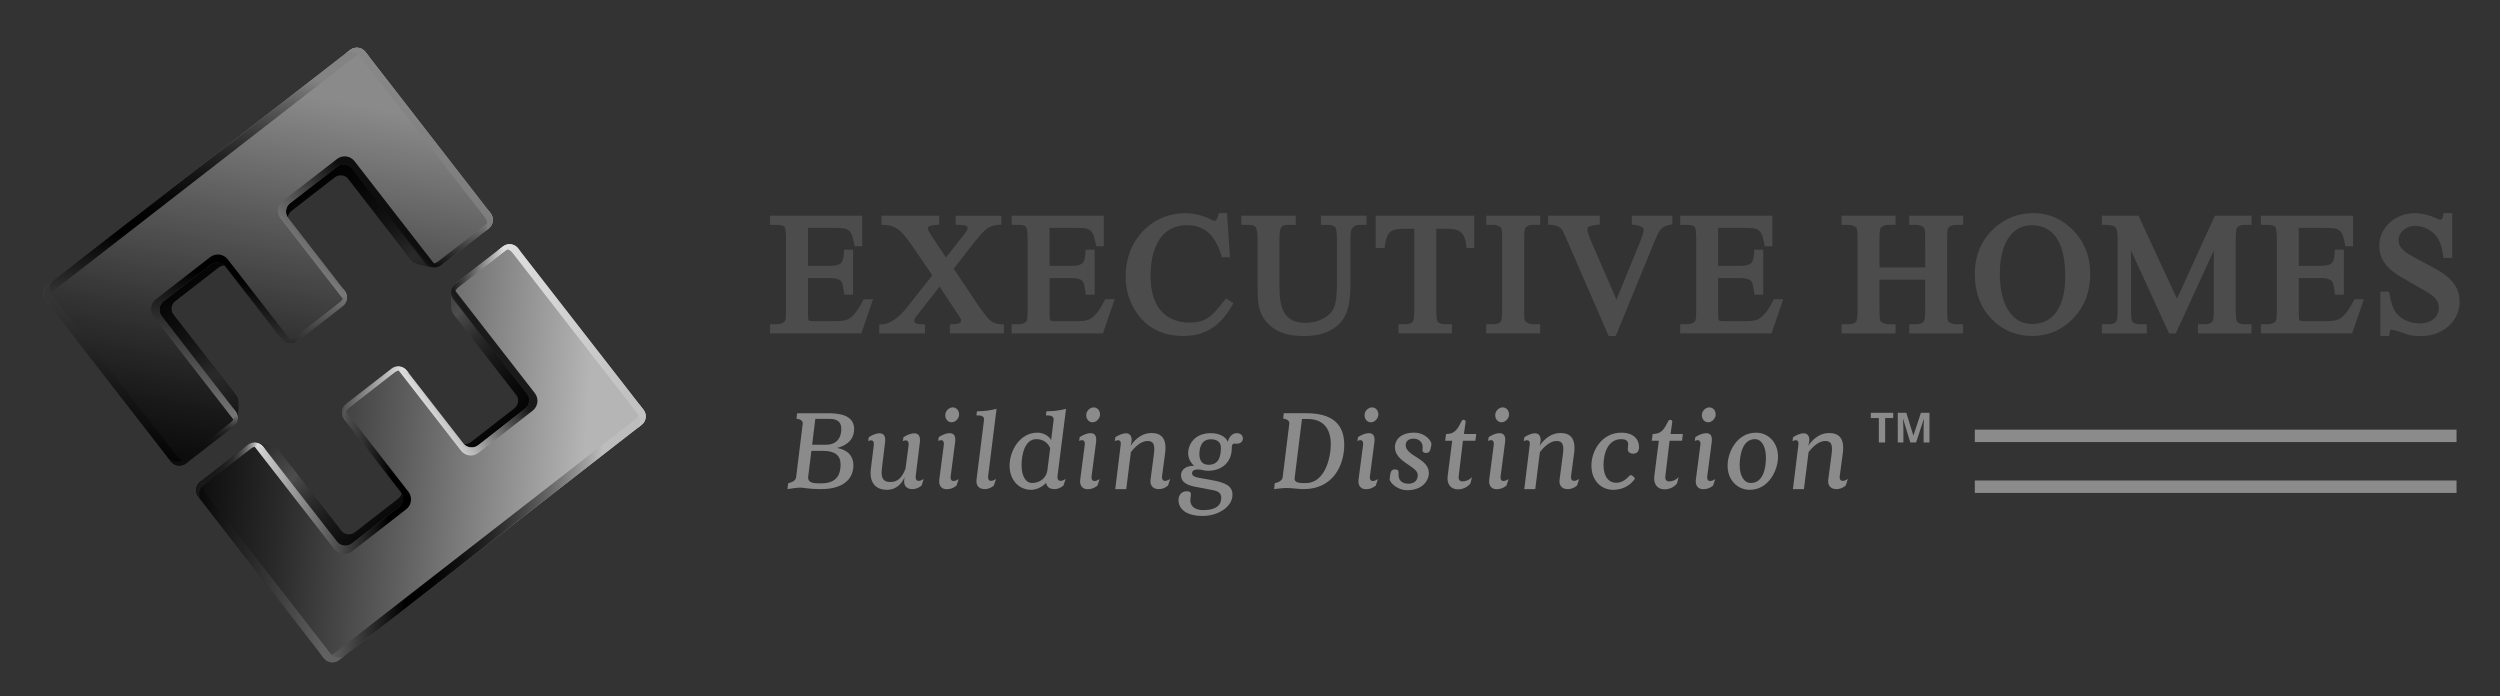 <?xml version="1.0" encoding="utf-8"?>
<!-- Generator: Adobe Illustrator 15.1.0, SVG Export Plug-In . SVG Version: 6.00 Build 0)  -->
<!DOCTYPE svg PUBLIC "-//W3C//DTD SVG 1.1//EN" "http://www.w3.org/Graphics/SVG/1.1/DTD/svg11.dtd">
<svg version="1.1" id="Layer_1" xmlns="http://www.w3.org/2000/svg" xmlns:xlink="http://www.w3.org/1999/xlink" x="0px" y="0px"
	 width="359.861px" height="100.207px" viewBox="0 0 359.861 100.207" enable-background="new 0 0 359.861 100.207"
	 xml:space="preserve">
<rect x="0" y="0" width="359.861" height="100.207" fill="#333333" stroke="none"/>
<g>
	<g>
		<path fill="#4D4C4D" d="M124.189,43.326c-0.243,0.479-0.489,0.901-0.729,1.256c-0.234,0.34-0.467,0.625-0.689,0.841
			c-0.175,0.17-0.347,0.312-0.506,0.423c-0.139,0.094-0.302,0.169-0.489,0.223c-0.201,0.059-0.447,0.101-0.733,0.126
			c-0.303,0.026-0.679,0.04-1.129,0.04h-2.726c-0.192,0-0.351-0.009-0.48-0.028c-0.131-0.022-0.198-0.047-0.278-0.089
			c-0.03-0.039-0.054-0.078-0.062-0.093c-0.011-0.033-0.065-0.235-0.065-1.148v-4.854h3.09c0.31,0,0.575,0.018,0.792,0.052
			c0.208,0.034,0.381,0.083,0.515,0.145c0.13,0.058,0.23,0.124,0.306,0.194c0.073,0.073,0.136,0.159,0.184,0.253
			c0.016,0.036,0.065,0.149,0.129,0.437c0.053,0.241,0.106,0.551,0.159,0.933l0.052,0.379h1.266V35.94h-1.298l-0.023,0.417
			c-0.022,0.374-0.066,0.697-0.131,0.962c-0.053,0.219-0.141,0.395-0.271,0.532c-0.127,0.134-0.312,0.234-0.552,0.302
			c-0.278,0.08-0.657,0.12-1.128,0.12h-3.09v-5.468h3.965c0.913,0,1.33,0.082,1.493,0.139c0.167,0.076,0.309,0.157,0.423,0.241
			c0.099,0.074,0.184,0.175,0.268,0.311c0.09,0.146,0.175,0.345,0.252,0.586c0.084,0.266,0.166,0.602,0.248,1.012l0.072,0.353h1.086
			v-4.402h-13.264v1.321h1.012c0.529,0,0.896,0.11,1.082,0.315c0.022,0.026,0.205,0.282,0.205,1.601v10.438
			c0,0.996-0.078,1.305-0.119,1.413c-0.024,0.068-0.064,0.129-0.128,0.185c-0.088,0.081-0.186,0.147-0.291,0.197
			c-0.115,0.055-0.233,0.094-0.363,0.118c-0.135,0.026-0.265,0.039-0.386,0.039h-1.012v1.321h13.138l1.69-4.911h-1.364
			L124.189,43.326z"/>
		<path fill="#4D4C4D" d="M142.582,46.16c-0.208-0.171-0.477-0.468-0.805-0.888c-0.346-0.435-0.758-1.013-1.231-1.719l-3.271-4.876
			l2.99-3.822c0.644-0.813,1.133-1.368,1.454-1.651c0.135-0.123,0.275-0.233,0.417-0.334c0.136-0.094,0.28-0.175,0.433-0.243
			c0.154-0.069,0.322-0.125,0.511-0.169c0.19-0.044,0.405-0.076,0.643-0.09l0.417-0.024v-1.295h-6.582v1.308l0.427,0.014
			c0.272,0.008,0.5,0.021,0.676,0.039c0.216,0.022,0.297,0.046,0.318,0.055c0.082,0.028,0.153,0.081,0.221,0.164
			c0.052,0.061,0.075,0.123,0.075,0.201c0,0.068-0.002,0.129-0.01,0.189c0,0-0.003,0.031-0.038,0.099
			c-0.038,0.075-0.1,0.17-0.179,0.279c-0.097,0.131-0.232,0.306-0.4,0.521l-2.48,3.138l-2.129-3.187
			c-0.442-0.644-0.491-0.933-0.491-1.029c0-0.041,0.009-0.08,0.032-0.123c0.006-0.015,0.032-0.054,0.11-0.105
			c0.058-0.039,0.172-0.096,0.379-0.149c0.187-0.048,0.423-0.08,0.706-0.095l0.42-0.019v-1.3h-8.312v1.306l0.426,0.015
			c0.69,0.021,1.312,0.208,1.845,0.556c0.545,0.357,1.242,1.146,2.071,2.345l2.978,4.363l-3.588,4.534
			c-0.539,0.681-1.025,1.192-1.444,1.523c-0.34,0.267-0.694,0.496-1.047,0.679c-0.333,0.17-0.72,0.273-1.156,0.308l-0.407,0.032
			v1.287h6.582v-1.308l-0.428-0.013c-0.268-0.007-0.486-0.033-0.648-0.074c-0.188-0.051-0.288-0.101-0.34-0.135
			c-0.033-0.023-0.073-0.057-0.091-0.093c-0.021-0.05-0.032-0.105-0.032-0.168c0-0.07,0.003-0.129,0.008-0.179
			c0-0.001,0.007-0.03,0.037-0.096c0.043-0.081,0.105-0.184,0.189-0.303c0.094-0.138,0.234-0.32,0.419-0.55l2.987-3.83l2.39,3.614
			c0.211,0.312,0.367,0.553,0.475,0.716c0.092,0.143,0.156,0.254,0.214,0.35c-0.005,0.067-0.007,0.159-0.007,0.276
			c0,0.133-0.046,0.21-0.167,0.28c-0.133,0.078-0.413,0.174-0.989,0.19l-0.431,0.013v1.308h7.779V46.7l-0.418-0.023
			C143.467,46.642,142.959,46.467,142.582,46.16z"/>
		<path fill="#4D4C4D" d="M158.962,43.326c-0.245,0.48-0.491,0.903-0.73,1.255c-0.236,0.346-0.466,0.629-0.688,0.843
			c-0.179,0.172-0.349,0.315-0.506,0.423c-0.138,0.094-0.304,0.168-0.488,0.223c-0.205,0.059-0.45,0.101-0.736,0.126
			c-0.302,0.026-0.677,0.04-1.128,0.04h-2.726c-0.191,0-0.351-0.009-0.478-0.028c-0.138-0.024-0.204-0.048-0.281-0.089
			c-0.027-0.038-0.051-0.078-0.06-0.095c-0.01-0.032-0.065-0.233-0.065-1.146v-4.854h3.088c0.31,0,0.577,0.018,0.794,0.052
			c0.206,0.034,0.38,0.083,0.517,0.145c0.125,0.058,0.227,0.123,0.301,0.195c0.075,0.072,0.136,0.154,0.185,0.251
			c0.018,0.036,0.066,0.15,0.13,0.437c0.053,0.241,0.106,0.551,0.16,0.933l0.052,0.379h1.265V35.94h-1.295l-0.024,0.415
			c-0.023,0.377-0.067,0.701-0.133,0.964c-0.052,0.22-0.141,0.395-0.27,0.532c-0.127,0.134-0.312,0.237-0.552,0.302
			c-0.277,0.08-0.657,0.12-1.129,0.12h-3.088v-5.468h3.967c0.908,0,1.329,0.082,1.489,0.139c0.168,0.076,0.312,0.157,0.425,0.241
			c0.098,0.074,0.186,0.175,0.267,0.309c0.091,0.148,0.176,0.347,0.251,0.588c0.085,0.266,0.166,0.602,0.25,1.014l0.074,0.351h1.085
			v-4.402h-13.265v1.321h1.01c0.53,0,0.898,0.11,1.084,0.315c0.021,0.026,0.204,0.282,0.204,1.601v10.438
			c0,0.996-0.077,1.305-0.12,1.413c-0.023,0.068-0.063,0.129-0.125,0.185c-0.087,0.079-0.187,0.146-0.293,0.197
			c-0.114,0.053-0.233,0.094-0.363,0.118c-0.134,0.026-0.265,0.039-0.387,0.039h-1.01v1.321h13.138l1.689-4.911h-1.361
			L158.962,43.326z"/>
		<path fill="#4D4C4D" d="M176.227,43.275c-0.437,0.555-0.836,1.04-1.199,1.452c-0.346,0.393-0.702,0.719-1.063,0.973
			c-0.354,0.246-0.752,0.433-1.183,0.551c-0.828,0.232-2.104,0.27-3.174-0.011c-0.5-0.133-0.966-0.328-1.386-0.582
			c-0.416-0.252-0.792-0.567-1.12-0.942c-0.327-0.373-0.604-0.819-0.822-1.319c-0.44-1.013-0.662-2.225-0.662-3.604
			c0-0.917,0.068-1.754,0.206-2.484c0.135-0.724,0.332-1.377,0.585-1.942c0.453-1.007,1.059-1.757,1.812-2.232
			c0.751-0.477,1.632-0.718,2.618-0.718c0.592,0,1.147,0.08,1.643,0.24c0.489,0.155,0.942,0.404,1.348,0.735
			c0.408,0.337,0.779,0.782,1.104,1.322c0.329,0.549,0.615,1.22,0.852,1.996l0.094,0.315h1.168l-0.427-6.346h-1.185l-0.074,0.349
			c-0.057,0.252-0.148,0.46-0.272,0.614c-0.11,0.133-0.206,0.152-0.297,0.152c-0.005,0-0.126-0.015-0.508-0.213
			c-1.849-0.931-3.822-1.104-5.658-0.663c-0.652,0.156-1.284,0.39-1.88,0.693c-0.595,0.304-1.153,0.683-1.665,1.126
			c-0.51,0.443-0.97,0.953-1.367,1.514c-0.571,0.798-1.001,1.68-1.273,2.618c-0.271,0.932-0.409,1.907-0.409,2.901
			c0,2.077,0.582,3.912,1.723,5.451c1.534,2.086,3.736,3.143,6.539,3.143c0.769,0,1.498-0.086,2.165-0.258
			c0.681-0.172,1.316-0.444,1.896-0.804c0.577-0.36,1.122-0.822,1.612-1.373c0.485-0.545,0.94-1.191,1.358-1.924l0.207-0.362
			l-1.057-0.68L176.227,43.275z"/>
		<path fill="#4D4C4D" d="M190.131,32.368h1.046c0.48,0,0.822,0.122,1.048,0.378c0.022,0.023,0.217,0.279,0.217,1.586v6.504
			c0,1.639-0.144,2.802-0.428,3.465c-0.128,0.303-0.317,0.584-0.571,0.84c-0.258,0.263-0.574,0.496-0.933,0.691
			c-0.364,0.2-0.771,0.357-1.214,0.471c-0.443,0.111-0.909,0.17-1.39,0.17c-0.735,0-1.34-0.112-1.793-0.331
			c-0.447-0.214-0.807-0.509-1.073-0.875c-0.175-0.238-0.316-0.5-0.424-0.779c-0.115-0.295-0.203-0.614-0.27-0.949
			s-0.112-0.692-0.134-1.06c-0.025-0.378-0.037-0.758-0.037-1.146v-7.001c0-0.358,0.019-0.684,0.053-0.967
			c0.028-0.237,0.086-0.437,0.173-0.592c0.073-0.124,0.182-0.217,0.327-0.287c0.169-0.08,0.414-0.119,0.726-0.119h1.057v-1.321
			h-7.825v1.321h1.045c0.253,0,0.476,0.026,0.652,0.076c0.13,0.038,0.235,0.108,0.321,0.21c0.097,0.119,0.174,0.306,0.224,0.548
			c0.062,0.286,0.091,0.665,0.091,1.13v6.281c0,0.795,0.012,1.504,0.037,2.131c0.024,0.653,0.118,1.26,0.272,1.799
			c0.16,0.558,0.414,1.075,0.755,1.537c0.342,0.464,0.827,0.904,1.445,1.309c0.984,0.655,2.412,0.986,4.237,0.986
			c0.671,0,1.328-0.065,1.953-0.193c0.634-0.129,1.227-0.338,1.757-0.616c0.538-0.283,1.02-0.648,1.434-1.091
			c0.419-0.448,0.745-0.994,0.969-1.627c0.339-0.945,0.513-2.258,0.513-3.905v-6.517c0-1.109,0.135-1.399,0.178-1.467
			c0.26-0.404,0.605-0.592,1.088-0.592h1.044v-1.321h-6.569V32.368z"/>
		<path fill="#4D4C4D" d="M198.027,35.696h1.276l0.052-0.38c0.073-0.536,0.182-0.971,0.323-1.293
			c0.127-0.295,0.289-0.521,0.48-0.669c0.199-0.154,0.448-0.262,0.739-0.318c0.337-0.065,0.739-0.1,1.195-0.1h1.489v11.834
			c0,1.164-0.149,1.431-0.183,1.478c-0.197,0.287-0.552,0.427-1.082,0.427h-1.011v1.321h7.696v-1.321h-0.998
			c-0.496,0-0.852-0.117-1.055-0.347c-0.019-0.024-0.21-0.278-0.21-1.557V32.937h1.822c0.403,0,0.76,0.044,1.061,0.132
			c0.275,0.079,0.502,0.203,0.688,0.374c0.19,0.173,0.346,0.408,0.465,0.697c0.131,0.315,0.229,0.709,0.287,1.173l0.048,0.384h1.104
			v-4.649h-14.188V35.696z"/>
		<path fill="#4D4C4D" d="M213.933,32.368h1.008c0.309,0,0.597,0.074,0.877,0.229c0.101,0.057,0.181,0.114,0.229,0.165
			c0.033,0.035,0.062,0.099,0.086,0.179c0.035,0.125,0.062,0.296,0.073,0.497c0.017,0.229,0.023,0.528,0.023,0.895v10.379
			c0,1.271-0.173,1.529-0.193,1.558c-0.207,0.272-0.565,0.405-1.096,0.405h-1.008v1.321h7.767v-1.321h-1.022
			c-0.307,0-0.589-0.074-0.864-0.229c-0.104-0.056-0.185-0.115-0.238-0.172c-0.037-0.04-0.068-0.101-0.093-0.185
			c-0.023-0.079-0.053-0.225-0.071-0.483c-0.018-0.23-0.022-0.529-0.022-0.895V34.333c0-1.264,0.177-1.523,0.206-1.558
			c0.207-0.274,0.562-0.407,1.083-0.407h1.022v-1.321h-7.767V32.368z"/>
		<path fill="#4D4C4D" d="M234.896,32.314l0.386,0.05c0.665,0.084,0.961,0.233,1.092,0.342c0.15,0.13,0.229,0.25,0.229,0.358
			c0,0.162-0.068,0.606-0.523,1.741l-3.396,8.33l-3.671-8.461c-0.419-0.956-0.509-1.436-0.509-1.669c0-0.089,0.014-0.164,0.038-0.23
			c0.011-0.029,0.045-0.065,0.1-0.104c0.058-0.042,0.173-0.104,0.399-0.164c0.207-0.057,0.49-0.105,0.846-0.143l0.396-0.041v-1.277
			h-7.448v1.287l0.407,0.032c0.438,0.036,0.78,0.11,1.014,0.224c0.227,0.11,0.419,0.263,0.578,0.46
			c0.024,0.027,0.157,0.214,0.584,1.198l6.136,14.115h1.024l5.715-13.944c0.139-0.327,0.271-0.617,0.405-0.874
			c0.117-0.226,0.255-0.421,0.406-0.58c0.147-0.152,0.314-0.274,0.51-0.371c0.204-0.099,0.462-0.178,0.761-0.235l0.359-0.066v-1.247
			h-5.837V32.314z"/>
		<path fill="#4D4C4D" d="M255.199,43.326c-0.245,0.48-0.492,0.903-0.73,1.255c-0.236,0.346-0.469,0.629-0.689,0.843
			c-0.177,0.172-0.349,0.315-0.507,0.423c-0.135,0.094-0.3,0.168-0.487,0.223c-0.203,0.059-0.45,0.101-0.734,0.126
			c-0.302,0.026-0.678,0.04-1.128,0.04h-2.726c-0.191,0-0.351-0.009-0.479-0.028c-0.139-0.024-0.203-0.048-0.279-0.089
			c-0.028-0.038-0.052-0.078-0.06-0.095c-0.011-0.032-0.065-0.233-0.065-1.146v-4.854h3.088c0.311,0,0.579,0.018,0.796,0.052
			c0.206,0.034,0.379,0.083,0.515,0.145c0.125,0.058,0.226,0.123,0.303,0.195c0.076,0.072,0.135,0.154,0.183,0.251
			c0.019,0.036,0.067,0.15,0.131,0.437c0.054,0.241,0.108,0.551,0.161,0.933l0.053,0.379h1.263V35.94h-1.296l-0.024,0.415
			c-0.021,0.377-0.067,0.701-0.131,0.964c-0.053,0.22-0.143,0.395-0.27,0.532c-0.129,0.134-0.313,0.237-0.554,0.302
			c-0.276,0.08-0.655,0.12-1.129,0.12h-3.088v-5.468h3.965c0.912,0,1.331,0.082,1.493,0.139c0.165,0.076,0.308,0.157,0.422,0.241
			c0.098,0.074,0.188,0.175,0.269,0.309c0.09,0.148,0.174,0.347,0.25,0.588c0.086,0.266,0.167,0.602,0.25,1.014l0.072,0.351h1.087
			v-4.402h-13.266v1.321h1.01c0.53,0,0.897,0.11,1.085,0.315c0.021,0.026,0.205,0.282,0.205,1.601v10.438
			c0,0.996-0.078,1.305-0.119,1.413c-0.025,0.068-0.064,0.129-0.125,0.185c-0.088,0.079-0.188,0.146-0.297,0.197
			c-0.111,0.053-0.23,0.094-0.359,0.118c-0.136,0.026-0.266,0.039-0.39,0.039h-1.01v1.321h13.14l1.689-4.911h-1.363L255.199,43.326z
			"/>
		<path fill="#4D4C4D" d="M280.386,32.932c0.032-0.084,0.077-0.153,0.14-0.212c0.085-0.078,0.18-0.141,0.285-0.193
			c0.118-0.055,0.242-0.094,0.372-0.12c0.135-0.026,0.266-0.039,0.389-0.039h0.997l0.038-1.321h-7.78v1.321h1.01
			c0.3,0,0.584,0.076,0.863,0.229c0.105,0.058,0.185,0.116,0.239,0.173c0.036,0.04,0.066,0.102,0.092,0.183
			c0.034,0.123,0.059,0.295,0.071,0.496c0.016,0.229,0.023,0.529,0.023,0.896V38.5h-6.581v-4.155c0-0.96,0.07-1.295,0.115-1.413
			c0.03-0.084,0.077-0.153,0.141-0.212c0.086-0.081,0.177-0.145,0.281-0.194c0.116-0.055,0.231-0.094,0.357-0.118
			c0.134-0.026,0.263-0.039,0.393-0.039h1.022v-1.321h-7.766v1.321h1.01c0.306,0,0.593,0.076,0.876,0.229
			c0.1,0.057,0.175,0.113,0.226,0.165c0.023,0.029,0.062,0.085,0.091,0.191c0.033,0.123,0.059,0.291,0.072,0.496
			c0.015,0.229,0.023,0.529,0.023,0.896v10.368c0,1.27-0.172,1.529-0.195,1.558c-0.206,0.272-0.565,0.405-1.093,0.405h-1.01v1.321
			h7.766v-1.321h-1.022c-0.306,0-0.587-0.074-0.864-0.229c-0.104-0.056-0.183-0.115-0.238-0.176
			c-0.035-0.039-0.067-0.097-0.09-0.181c-0.024-0.08-0.056-0.228-0.074-0.483c-0.014-0.23-0.021-0.529-0.021-0.895v-4.454h6.581
			v4.454c0,1.263-0.178,1.52-0.199,1.548c-0.224,0.279-0.581,0.415-1.09,0.415h-1.01v1.321h7.753v-1.321h-1.008
			c-0.312,0-0.6-0.074-0.875-0.229c-0.129-0.071-0.196-0.131-0.234-0.171c-0.014-0.014-0.052-0.061-0.084-0.173
			c-0.034-0.123-0.059-0.29-0.07-0.497c-0.019-0.23-0.025-0.527-0.025-0.894V34.344C280.283,33.384,280.352,33.039,280.386,32.932z"
			/>
		<path fill="#4D4C4D" d="M292.725,30.679c-2.208,0-4.129,0.746-5.715,2.215c-1.822,1.69-2.746,3.901-2.746,6.568
			c0,2.601,0.797,4.757,2.371,6.409c1.582,1.653,3.566,2.493,5.898,2.493c2.305,0,4.295-0.86,5.914-2.555
			c1.613-1.687,2.433-3.834,2.433-6.383c0-2.478-0.815-4.573-2.423-6.23C296.845,31.527,294.917,30.679,292.725,30.679z
			 M290.547,46.14c-0.567-0.339-1.056-0.822-1.448-1.435c-0.401-0.631-0.709-1.401-0.92-2.287c-0.211-0.901-0.319-1.91-0.319-3.003
			c0-1.094,0.11-2.097,0.326-2.976c0.211-0.861,0.52-1.601,0.92-2.199c0.392-0.584,0.876-1.036,1.439-1.346
			c0.563-0.31,1.221-0.467,1.955-0.467c0.789,0,1.488,0.161,2.07,0.474c0.585,0.314,1.083,0.779,1.478,1.377
			c0.408,0.616,0.718,1.386,0.922,2.289c0.21,0.923,0.314,1.993,0.314,3.177c0,1.233-0.127,2.304-0.379,3.185
			c-0.248,0.866-0.59,1.583-1.021,2.13c-0.419,0.536-0.918,0.938-1.483,1.191C293.196,46.792,291.616,46.774,290.547,46.14z"/>
		<path fill="#4D4C4D" d="M313.366,43.004l-5.545-11.957h-5.271v1.321h0.44c0.302,0,0.561,0.018,0.768,0.054
			c0.191,0.034,0.354,0.079,0.484,0.134c0.106,0.046,0.19,0.101,0.239,0.154c0.065,0.065,0.114,0.137,0.147,0.21
			c0.089,0.187,0.194,0.572,0.194,1.354v10.497c0,1.164-0.149,1.431-0.18,1.478c-0.2,0.287-0.555,0.427-1.083,0.427h-1.011v1.321
			h6.477v-1.321h-1.013c-0.494,0-0.85-0.117-1.052-0.347c-0.021-0.024-0.213-0.278-0.213-1.557v-8.715l5.484,11.94h0.959
			l5.473-11.938v8.712c0,1.162-0.149,1.431-0.187,1.48c-0.195,0.285-0.551,0.424-1.08,0.424h-1.01v1.321h7.709v-1.321h-0.998
			c-0.498,0-0.853-0.117-1.06-0.352c-0.023-0.024-0.218-0.277-0.218-1.552V34.274c0-1.164,0.147-1.435,0.184-1.48
			c0.197-0.289,0.556-0.426,1.094-0.426h0.998v-1.321h-5.276L313.366,43.004z"/>
		<path fill="#4D4C4D" d="M338.775,43.326c-0.244,0.479-0.488,0.901-0.729,1.256c-0.232,0.34-0.464,0.625-0.688,0.841
			c-0.178,0.172-0.349,0.315-0.509,0.423c-0.136,0.094-0.3,0.169-0.485,0.223c-0.203,0.059-0.45,0.101-0.735,0.126
			c-0.301,0.026-0.676,0.04-1.128,0.04h-2.723c-0.194,0-0.354-0.009-0.48-0.028c-0.141-0.024-0.206-0.051-0.281-0.089
			c-0.026-0.039-0.053-0.078-0.059-0.093c-0.012-0.033-0.067-0.235-0.067-1.148v-4.854h3.089c0.312,0,0.579,0.018,0.795,0.052
			c0.207,0.034,0.38,0.083,0.515,0.145c0.129,0.058,0.23,0.124,0.303,0.194c0.077,0.073,0.137,0.157,0.186,0.253
			c0.019,0.036,0.067,0.149,0.13,0.437c0.054,0.241,0.104,0.551,0.158,0.933l0.054,0.379h1.265V35.94h-1.298l-0.023,0.417
			c-0.021,0.374-0.064,0.697-0.13,0.962c-0.054,0.219-0.142,0.395-0.272,0.532c-0.126,0.134-0.311,0.234-0.552,0.302
			c-0.276,0.08-0.655,0.12-1.129,0.12h-3.089v-5.468h3.966c0.911,0,1.331,0.082,1.492,0.139c0.167,0.076,0.31,0.157,0.422,0.241
			c0.099,0.074,0.188,0.175,0.271,0.309c0.09,0.148,0.174,0.347,0.25,0.588c0.083,0.266,0.166,0.602,0.248,1.012l0.072,0.353h1.087
			v-4.402h-13.263v1.321h1.009c0.53,0,0.899,0.11,1.085,0.315c0.021,0.026,0.205,0.282,0.205,1.601v10.438
			c0,0.996-0.079,1.305-0.12,1.413c-0.024,0.068-0.063,0.129-0.125,0.185c-0.088,0.079-0.188,0.146-0.296,0.197
			c-0.112,0.053-0.231,0.094-0.361,0.118c-0.135,0.026-0.264,0.039-0.388,0.039h-1.009v1.321h13.137l1.689-4.911h-1.363
			L338.775,43.326z"/>
		<path fill="#4D4C4D" d="M353.605,41.444c-0.284-0.545-0.671-1.04-1.146-1.464c-0.467-0.414-1.006-0.793-1.601-1.127
			c-0.58-0.325-1.191-0.66-1.835-1.001c-0.568-0.301-1.095-0.579-1.578-0.838c-0.477-0.258-0.874-0.511-1.207-0.768
			c-0.318-0.244-0.568-0.509-0.743-0.792c-0.161-0.254-0.24-0.563-0.24-0.92c0-0.249,0.056-0.494,0.168-0.728
			c0.117-0.243,0.283-0.461,0.493-0.648c0.222-0.196,0.481-0.353,0.776-0.47c0.57-0.226,1.275-0.225,1.93-0.043
			c0.324,0.089,0.635,0.214,0.922,0.374c0.286,0.159,0.558,0.355,0.802,0.582c0.24,0.222,0.441,0.475,0.603,0.754
			c0.34,0.58,0.581,1.381,0.714,2.382l0.051,0.383h1.266v-6.439h-1.237l-0.073,0.351c-0.09,0.416-0.181,0.507-0.186,0.51
			c-0.033,0.029-0.084,0.065-0.201,0.065c-0.047,0-0.24-0.019-0.762-0.261c-1.858-0.801-3.551-0.836-4.928-0.297
			c-0.618,0.243-1.165,0.581-1.626,1.005c-0.458,0.426-0.822,0.928-1.084,1.491c-0.263,0.567-0.395,1.176-0.395,1.809
			c0,0.747,0.146,1.407,0.437,1.957c0.277,0.533,0.653,1.016,1.119,1.433c0.449,0.402,0.971,0.775,1.55,1.109
			c0.557,0.319,1.133,0.657,1.731,1.01c0.535,0.319,1.044,0.608,1.528,0.864c0.45,0.238,0.852,0.491,1.194,0.754
			c0.312,0.242,0.566,0.518,0.75,0.82c0.171,0.281,0.257,0.639,0.257,1.07c0,0.282-0.061,0.556-0.181,0.817
			c-0.12,0.262-0.289,0.489-0.523,0.692c-0.231,0.204-0.523,0.369-0.865,0.493c-0.634,0.231-1.517,0.246-2.309,0.05
			c-0.364-0.089-0.707-0.215-1.018-0.377c-0.307-0.157-0.59-0.35-0.841-0.572c-0.244-0.216-0.44-0.448-0.586-0.689
			c-0.157-0.264-0.303-0.598-0.431-0.994c-0.13-0.412-0.245-0.901-0.346-1.454l-0.065-0.362h-1.249v6.392h1.26l0.056-0.376
			c0.062-0.397,0.136-0.493,0.138-0.495c0.011-0.012,0.04-0.042,0.13-0.042c0.03,0.003,0.083,0.013,0.148,0.026l0.409,0.092
			c0.159,0.037,0.332,0.086,0.519,0.141c0.187,0.057,0.373,0.117,0.552,0.187c0.279,0.105,0.519,0.189,0.724,0.252
			c0.213,0.065,0.423,0.113,0.624,0.143c0.196,0.031,0.401,0.05,0.615,0.059c0.203,0.01,0.446,0.013,0.731,0.013
			c0.795,0,1.534-0.131,2.202-0.393c0.667-0.258,1.251-0.612,1.737-1.057c0.489-0.444,0.873-0.971,1.146-1.562
			c0.273-0.594,0.413-1.233,0.413-1.897C354.046,42.685,353.897,42.008,353.605,41.444z"/>
	</g>
	<g>
		<g>
			<rect x="284.264" y="61.845" fill="#8C8B8B" width="69.341" height="1.788"/>
		</g>
		<g>
			<rect x="284.264" y="69.166" fill="#8C8B8B" width="69.341" height="1.788"/>
		</g>
	</g>
	<g>
		<path d="M70.948,31.543c-0.022-0.299-0.128-0.595-0.324-0.848l-0.415-0.533c0,0,0,0,0.004,0L52.59,7.465
			c-0.525-0.679-1.499-0.801-2.176-0.278L6.837,41.012c-0.029,0.022-0.05,0.05-0.077,0.075c-0.366,0.327-0.548,0.794-0.519,1.257
			c0.017,0.298,0.125,0.593,0.323,0.848l0.012,0.016l18.02,23.217c0.527,0.677,1.501,0.801,2.176,0.273l6.847-5.313
			c0.283-0.221,0.465-0.523,0.545-0.846l0.007-0.006c0.001-0.015,0.005-0.038,0.008-0.058c0.019-0.093,0.03-0.188,0.032-0.282
			c0.081-0.851,0.123-2.316,0.071-2.636c-0.033-0.218-0.207-0.532-0.343-0.708l-8.994-11.584c-0.459-0.591-0.324-1.457,0.297-1.94
			l6.207-4.82c0.01-0.006,0.02-0.012,0.028-0.017c0.242-0.182,0.525-0.274,0.805-0.289c0.066,0.061,0.129,0.125,0.187,0.197
			l8.105,10.439c0.19,0.248,0.44,0.417,0.714,0.51c0.308,0.125,0.649,0.152,0.974,0.065c0.194-0.052,0.382-0.142,0.553-0.272
			l6.541-5.081c0.573-0.444,0.744-1.206,0.469-1.841c-0.049-0.116-0.111-0.233-0.192-0.34l-0.416-0.53c0.002,0,0.002,0,0.002,0
			l-7.726-9.952c-0.034-0.042-0.053-0.084-0.079-0.128c0.039-0.245,0.14-0.483,0.304-0.684c0.07-0.083,0.146-0.16,0.235-0.23
			l6.208-4.819c0.622-0.483,1.495-0.397,1.952,0.195l8.995,11.584c0.137,0.176,0.397,0.422,0.6,0.51
			c0.293,0.126,1.569,0.486,2.378,0.634c0.064,0.013,0.127,0.026,0.193,0.032c0.012,0.001,0.024,0.004,0.035,0.005
			c0.029,0.005,0.058,0.007,0.088,0.011c0.013,0,0.031,0.002,0.046,0.006l0.004-0.006c0.191,0.014,0.383-0.009,0.57-0.067
			c0.167-0.055,0.331-0.133,0.48-0.248l3.423-2.658l3.424-2.656c0.085-0.066,0.157-0.138,0.228-0.215
			C70.847,32.343,70.975,31.942,70.948,31.543L70.948,31.543z"/>
		<g opacity="0.54">
			
				<linearGradient id="SVGID_1_" gradientUnits="userSpaceOnUse" x1="-401.157" y1="-526.756" x2="-376.569" y2="-502.168" gradientTransform="matrix(0.247 -0.969 -0.969 -0.247 -363.243 -466.603)">
				<stop  offset="0" style="stop-color:#272727"/>
				<stop  offset="0.215" style="stop-color:#4D4D4D"/>
				<stop  offset="0.237" style="stop-color:#464646"/>
				<stop  offset="0.336" style="stop-color:#2C2C2C"/>
				<stop  offset="0.446" style="stop-color:#191919"/>
				<stop  offset="0.572" style="stop-color:#0B0B0B"/>
				<stop  offset="0.728" style="stop-color:#020202"/>
				<stop  offset="1" style="stop-color:#000000"/>
			</linearGradient>
			<path fill="url(#SVGID_1_)" d="M51.534,10.336c0.254,0.075,0.484,0.226,0.656,0.449l9.033,11.634l6.663,8.585
				c0.174,0.223,0.261,0.482,0.271,0.749c0.021,0.439-0.176,0.893-0.567,1.194l-5.142,5.563c-0.716-0.073-2.396-0.54-2.74-0.688
				c-0.203-0.088-0.463-0.334-0.6-0.51l-8.995-11.584c-0.457-0.592-1.33-0.678-1.952-0.195l-6.208,4.819
				c-0.089,0.07-0.165,0.147-0.235,0.23c-0.192,0.233-0.3,0.515-0.323,0.802c-0.007,0.07-0.009,0.14-0.004,0.208
				c0.022,0.248,0.104,0.491,0.268,0.7l7.085,9.128c0.457,0.587,0.323,1.458-0.298,1.939l-2.629,2.041l-3.374,2.621
				c-0.621,0.483-1.497,0.396-1.955-0.193L33.404,38.7c-0.452-0.583-1.306-0.671-1.925-0.212c-0.008,0.005-0.019,0.01-0.028,0.017
				l-6.207,4.82c-0.621,0.483-0.756,1.35-0.297,1.94L33.94,56.85c0.136,0.176,0.31,0.49,0.343,0.708
				c0.059,0.368-0.005,2.267-0.111,2.976l-6.562,3.453c-0.314,0.242-0.688,0.339-1.041,0.303c-0.355-0.034-0.687-0.201-0.916-0.499
				l-7.392-9.522L9.956,43.569c-0.229-0.294-0.311-0.658-0.255-1.01c0.051-0.352,0.241-0.691,0.55-0.934l19.303-14.981
				l20.682-16.058c0.309-0.241,0.685-0.339,1.039-0.302c0.037,0.002,0.071,0.014,0.106,0.021
				C51.432,10.314,51.484,10.32,51.534,10.336z"/>
			
				<linearGradient id="SVGID_2_" gradientUnits="userSpaceOnUse" x1="-364.966" y1="-512.244" x2="-427.95" y2="-516.757" gradientTransform="matrix(0.247 -0.969 -0.969 -0.247 -363.243 -466.603)">
				<stop  offset="0" style="stop-color:#FFFFFF"/>
				<stop  offset="0.289" style="stop-color:#A6A6A6"/>
				<stop  offset="0.544" style="stop-color:#5F5F5F"/>
				<stop  offset="0.754" style="stop-color:#2C2C2C"/>
				<stop  offset="0.912" style="stop-color:#0C0C0C"/>
				<stop  offset="1" style="stop-color:#000000"/>
			</linearGradient>
			<path fill="url(#SVGID_2_)" d="M48.533,23.964l-6.767,5.252c-0.674,0.522-0.798,1.5-0.273,2.177l8.139,10.482
				c0.524,0.68,0.399,1.654-0.276,2.182l-6.541,5.081c-0.676,0.525-1.654,0.402-2.179-0.277l-8.14-10.483
				c-0.525-0.678-1.502-0.801-2.178-0.274l-6.765,5.25c-0.677,0.526-0.802,1.499-0.276,2.177l10.617,13.676
				c0.525,0.678,0.402,1.65-0.275,2.178l-6.847,5.313c-0.675,0.527-1.649,0.403-2.176-0.273L6.564,43.191
				c-0.526-0.677-0.403-1.651,0.272-2.18L50.414,7.187c0.677-0.523,1.651-0.401,2.176,0.278l18.034,23.23
				c0.526,0.678,0.402,1.653-0.273,2.178l-6.847,5.314c-0.679,0.525-1.65,0.404-2.179-0.277L50.71,24.239
				C50.184,23.559,49.211,23.439,48.533,23.964z"/>
			
				<linearGradient id="SVGID_3_" gradientUnits="userSpaceOnUse" x1="-375.584" y1="-539.548" x2="-385.065" y2="-540.228" gradientTransform="matrix(0.247 -0.969 -0.969 -0.247 -363.243 -466.603)">
				<stop  offset="0" style="stop-color:#FFFFFF"/>
				<stop  offset="0.27" style="stop-color:#B3B3B3"/>
				<stop  offset="0.629" style="stop-color:#545454"/>
				<stop  offset="0.881" style="stop-color:#171717"/>
				<stop  offset="1" style="stop-color:#000000"/>
			</linearGradient>
			<path fill="url(#SVGID_3_)" d="M60.897,37.355c0.526,0.678,1.5,0.799,2.176,0.274l6.848-5.315
				c0.668-0.519,0.793-1.477,0.289-2.152l0.415,0.533c0.526,0.678,0.402,1.653-0.273,2.178l-6.847,5.314
				c-0.679,0.525-1.65,0.402-2.179-0.277"/>
			<g>
				
					<linearGradient id="SVGID_4_" gradientUnits="userSpaceOnUse" x1="-363.229" y1="-501.315" x2="-407.182" y2="-504.464" gradientTransform="matrix(0.247 -0.969 -0.969 -0.247 -363.243 -466.603)">
					<stop  offset="0" style="stop-color:#F2F2F2"/>
					<stop  offset="0.051" style="stop-color:#CCCCCC"/>
					<stop  offset="0.132" style="stop-color:#979797"/>
					<stop  offset="0.214" style="stop-color:#696969"/>
					<stop  offset="0.295" style="stop-color:#434343"/>
					<stop  offset="0.376" style="stop-color:#262626"/>
					<stop  offset="0.455" style="stop-color:#111111"/>
					<stop  offset="0.533" style="stop-color:#040404"/>
					<stop  offset="0.607" style="stop-color:#000000"/>
					<stop  offset="0.613" style="stop-color:#020202"/>
					<stop  offset="0.8" style="stop-color:#4F4F4F"/>
					<stop  offset="0.934" style="stop-color:#7F7F7F"/>
					<stop  offset="1" style="stop-color:#919191"/>
				</linearGradient>
				<path fill="url(#SVGID_4_)" d="M6.564,43.191c-0.526-0.677-0.403-1.651,0.272-2.18L50.414,7.187
					c0.677-0.523,1.651-0.401,2.176,0.278l0.686,0.88c-0.534-0.631-1.473-0.736-2.133-0.225L7.568,41.943
					c-0.675,0.525-0.801,1.503-0.272,2.179"/>
			</g>
			
				<linearGradient id="SVGID_5_" gradientUnits="userSpaceOnUse" x1="-392.815" y1="-509.443" x2="-415.929" y2="-511.099" gradientTransform="matrix(0.247 -0.969 -0.969 -0.247 -363.243 -466.603)">
				<stop  offset="0" style="stop-color:#000000"/>
				<stop  offset="1" style="stop-color:#FFFFFF"/>
			</linearGradient>
			<path fill="url(#SVGID_5_)" d="M22.119,45.595c-0.606-0.784-0.465-1.91,0.317-2.515l7.824-6.073
				c0.781-0.606,1.909-0.465,2.515,0.319l9.367,12.065c-0.567,0.129-1.186-0.063-1.567-0.556l-8.105-10.439
				c-0.524-0.674-1.494-0.796-2.166-0.274l-6.739,5.23c-0.673,0.522-0.797,1.491-0.272,2.166l10.568,13.617
				c0.4,0.514,0.42,1.199,0.111,1.728L22.119,45.595z"/>
			
				<linearGradient id="SVGID_6_" gradientUnits="userSpaceOnUse" x1="-401.772" y1="-496.567" x2="-424.346" y2="-498.185" gradientTransform="matrix(0.247 -0.969 -0.969 -0.247 -363.243 -466.603)">
				<stop  offset="0" style="stop-color:#616161"/>
				<stop  offset="0.023" style="stop-color:#5E5E5E"/>
				<stop  offset="0.472" style="stop-color:#2B2B2B"/>
				<stop  offset="0.811" style="stop-color:#0C0C0C"/>
				<stop  offset="1" style="stop-color:#000000"/>
			</linearGradient>
			<path fill="url(#SVGID_6_)" d="M26.772,66.698c-0.675,0.527-1.649,0.403-2.176-0.273L6.564,43.191
				c-0.526-0.677-0.403-1.651,0.272-2.18l0.647-0.501C7.031,41.059,7,41.864,7.455,42.45l18.031,23.232
				c0.528,0.676,1.502,0.802,2.178,0.274"/>
			
				<linearGradient id="SVGID_7_" gradientUnits="userSpaceOnUse" x1="-358.351" y1="-530.144" x2="-381.068" y2="-531.772" gradientTransform="matrix(0.247 -0.969 -0.969 -0.247 -363.243 -466.603)">
				<stop  offset="0" style="stop-color:#FAFAFA"/>
				<stop  offset="0.41" style="stop-color:#EFEFEF"/>
				<stop  offset="1" style="stop-color:#E3E3E3"/>
			</linearGradient>
			<path fill="url(#SVGID_7_)" d="M69.535,33.495c0.68-0.529,0.8-1.502,0.276-2.18L51.777,8.083c-0.504-0.653-1.428-0.786-2.1-0.326
				l0.737-0.571c0.677-0.523,1.651-0.401,2.176,0.278l18.034,23.23c0.526,0.678,0.402,1.653-0.273,2.178"/>
			
				<linearGradient id="SVGID_8_" gradientUnits="userSpaceOnUse" x1="-151.67" y1="-705.329" x2="-140.947" y2="-715.261" gradientTransform="matrix(-0.999 -0.001 0.001 -0.998 -95.39 -673.392)">
				<stop  offset="0" style="stop-color:#1A1A1A"/>
				<stop  offset="1" style="stop-color:#FFFFFF"/>
			</linearGradient>
			<path fill="url(#SVGID_8_)" d="M51.031,23.199c-0.607-0.782-1.732-0.924-2.513-0.317l-7.823,6.052
				c-0.782,0.606-0.926,1.729-0.318,2.512l9.35,12.042c0.271-0.518,0.235-1.162-0.145-1.652l-8.089-10.422
				c-0.526-0.674-0.399-1.641,0.273-2.165l6.736-5.211c0.672-0.521,1.642-0.4,2.165,0.274l10.554,13.592
				c0.399,0.513,1.056,0.703,1.643,0.535L51.031,23.199z"/>
			
				<linearGradient id="SVGID_9_" gradientUnits="userSpaceOnUse" x1="-391.568" y1="-522.099" x2="-400.769" y2="-522.758" gradientTransform="matrix(0.247 -0.969 -0.969 -0.247 -363.243 -466.603)">
				<stop  offset="0" style="stop-color:#DEDEDE"/>
				<stop  offset="1" style="stop-color:#3B3B3B"/>
			</linearGradient>
			<path fill="url(#SVGID_9_)" d="M40.207,48.305c0.526,0.676,1.502,0.797,2.178,0.274l6.542-5.081
				c0.669-0.519,0.796-1.477,0.29-2.152l0.416,0.53c0.524,0.68,0.399,1.654-0.276,2.182l-6.541,5.081
				c-0.676,0.525-1.654,0.402-2.179-0.277"/>
			
				<linearGradient id="SVGID_10_" gradientUnits="userSpaceOnUse" x1="-412.296" y1="-511.013" x2="-421.779" y2="-511.692" gradientTransform="matrix(0.247 -0.969 -0.969 -0.247 -363.243 -466.603)">
				<stop  offset="0" style="stop-color:#DBDBDB"/>
				<stop  offset="0.046" style="stop-color:#B2B2B2"/>
				<stop  offset="0.096" style="stop-color:#8E8E8E"/>
				<stop  offset="0.152" style="stop-color:#6E6E6E"/>
				<stop  offset="0.213" style="stop-color:#525252"/>
				<stop  offset="0.283" style="stop-color:#3C3C3C"/>
				<stop  offset="0.365" style="stop-color:#2B2B2B"/>
				<stop  offset="0.466" style="stop-color:#202020"/>
				<stop  offset="0.607" style="stop-color:#191919"/>
				<stop  offset="1" style="stop-color:#171717"/>
			</linearGradient>
			<path fill="url(#SVGID_10_)" d="M24.166,65.867c0.527,0.677,1.501,0.8,2.179,0.273l6.845-5.314
				c0.669-0.519,0.794-1.477,0.291-2.153l0.414,0.534c0.525,0.678,0.402,1.65-0.275,2.178l-6.847,5.313
				c-0.675,0.527-1.649,0.403-2.176-0.273"/>
		</g>
		<linearGradient id="SVGID_11_" gradientUnits="userSpaceOnUse" x1="47.917" y1="52.419" x2="72.505" y2="77.007">
			<stop  offset="0" style="stop-color:#272727"/>
			<stop  offset="0.215" style="stop-color:#4D4D4D"/>
			<stop  offset="0.237" style="stop-color:#464646"/>
			<stop  offset="0.336" style="stop-color:#2C2C2C"/>
			<stop  offset="0.446" style="stop-color:#191919"/>
			<stop  offset="0.572" style="stop-color:#0B0B0B"/>
			<stop  offset="0.728" style="stop-color:#020202"/>
			<stop  offset="1" style="stop-color:#000000"/>
		</linearGradient>
		<path fill="url(#SVGID_11_)" d="M89.575,59.29c-0.011-0.266-0.099-0.524-0.272-0.747l-9.04-11.628l-6.667-8.582
			c-0.173-0.222-0.403-0.373-0.656-0.449c-0.424-0.125-0.911-0.047-1.3,0.254l-6.662,3.61c-0.106,0.709-0.07,2.455-0.011,2.821
			c0.034,0.222,0.208,0.533,0.347,0.71l9,11.579c0.457,0.588,0.323,1.458-0.298,1.938l-6.205,4.825
			c-0.087,0.068-0.183,0.122-0.28,0.169c-0.276,0.13-0.574,0.165-0.858,0.117c-0.068-0.012-0.135-0.027-0.202-0.05
			c-0.235-0.08-0.451-0.221-0.611-0.427l-7.091-9.126c-0.461-0.59-1.334-0.676-1.954-0.192l-2.628,2.043l-3.375,2.623
			c-0.622,0.481-0.754,1.351-0.296,1.939l7.092,9.124c0.453,0.582,0.325,1.43-0.271,1.918c-0.01,0.008-0.015,0.014-0.024,0.021
			l-6.207,4.822c-0.62,0.481-1.492,0.397-1.95-0.191l-9.003-11.58c-0.135-0.176-0.395-0.423-0.6-0.51
			c-0.343-0.147-2.198-0.556-2.913-0.627l-4.965,5.508c-0.312,0.241-0.502,0.578-0.555,0.931c-0.053,0.35,0.028,0.716,0.26,1.009
			l7.399,9.517l8.309,10.695c0.23,0.294,0.562,0.465,0.917,0.498c0.354,0.036,0.729-0.063,1.042-0.302l19.291-14.996L89.01,60.486
			c0.31-0.243,0.499-0.579,0.552-0.934c0.003-0.034,0.002-0.07,0.005-0.106C89.57,59.395,89.578,59.343,89.575,59.29z"/>
		<linearGradient id="SVGID_12_" gradientUnits="userSpaceOnUse" x1="84.108" y1="66.93" x2="21.126" y2="62.417">
			<stop  offset="0" style="stop-color:#B5B5B5"/>
			<stop  offset="0.073" style="stop-color:#A5A5A5"/>
			<stop  offset="0.403" style="stop-color:#5F5F5F"/>
			<stop  offset="0.678" style="stop-color:#2B2B2B"/>
			<stop  offset="0.885" style="stop-color:#0C0C0C"/>
			<stop  offset="1" style="stop-color:#000000"/>
		</linearGradient>
		<path fill="url(#SVGID_12_)" d="M75.626,58.825l-6.76,5.258c-0.676,0.525-1.651,0.404-2.176-0.271L58.545,53.33
			c-0.53-0.677-1.505-0.799-2.179-0.273l-6.542,5.083c-0.677,0.526-0.799,1.501-0.273,2.18l8.146,10.483
			c0.529,0.672,0.403,1.649-0.271,2.175l-6.764,5.257c-0.673,0.523-1.651,0.404-2.176-0.273L37.86,64.295
			c-0.528-0.68-1.5-0.801-2.179-0.275l-6.84,5.32c-0.678,0.524-0.801,1.5-0.273,2.177l18.051,23.218
			c0.523,0.678,1.499,0.799,2.176,0.276l43.554-33.856c0.677-0.524,0.798-1.5,0.272-2.179L74.572,35.759
			c-0.527-0.679-1.502-0.801-2.178-0.276l-6.842,5.321c-0.678,0.525-0.8,1.501-0.275,2.177l10.624,13.669
			C76.429,57.327,76.305,58.3,75.626,58.825z"/>
		<linearGradient id="SVGID_13_" gradientUnits="userSpaceOnUse" x1="73.49" y1="39.627" x2="64.01" y2="38.948">
			<stop  offset="0" style="stop-color:#FFFFFF"/>
			<stop  offset="0.27" style="stop-color:#B3B3B3"/>
			<stop  offset="0.629" style="stop-color:#545454"/>
			<stop  offset="0.881" style="stop-color:#171717"/>
			<stop  offset="1" style="stop-color:#000000"/>
		</linearGradient>
		<path fill="url(#SVGID_13_)" d="M65.714,43.535c-0.528-0.675-0.404-1.651,0.271-2.177l6.841-5.321
			c0.668-0.518,1.628-0.403,2.158,0.253l-0.413-0.531c-0.527-0.679-1.502-0.801-2.178-0.276l-6.844,5.321
			c-0.676,0.525-0.798,1.501-0.273,2.177"/>
		<g>
			<linearGradient id="SVGID_14_" gradientUnits="userSpaceOnUse" x1="85.845" y1="77.861" x2="41.893" y2="74.712">
				<stop  offset="0" style="stop-color:#BDBDBD"/>
				<stop  offset="0.068" style="stop-color:#969696"/>
				<stop  offset="0.16" style="stop-color:#696969"/>
				<stop  offset="0.252" style="stop-color:#434343"/>
				<stop  offset="0.344" style="stop-color:#262626"/>
				<stop  offset="0.434" style="stop-color:#111111"/>
				<stop  offset="0.522" style="stop-color:#040404"/>
				<stop  offset="0.607" style="stop-color:#000000"/>
				<stop  offset="0.613" style="stop-color:#020202"/>
				<stop  offset="0.8" style="stop-color:#4F4F4F"/>
				<stop  offset="0.934" style="stop-color:#7F7F7F"/>
				<stop  offset="1" style="stop-color:#919191"/>
			</linearGradient>
			<path fill="url(#SVGID_14_)" d="M46.618,94.734c0.523,0.678,1.499,0.799,2.176,0.276l43.554-33.856
				c0.677-0.524,0.798-1.5,0.272-2.179l-0.685-0.878c0.479,0.673,0.35,1.606-0.309,2.119L48.073,94.073
				c-0.676,0.522-1.653,0.402-2.178-0.273"/>
		</g>
		<linearGradient id="SVGID_15_" gradientUnits="userSpaceOnUse" x1="56.261" y1="69.731" x2="33.146" y2="68.075">
			<stop  offset="0" style="stop-color:#000000"/>
			<stop  offset="1" style="stop-color:#FFFFFF"/>
		</linearGradient>
		<path fill="url(#SVGID_15_)" d="M48.136,79.067c0.609,0.783,1.734,0.921,2.516,0.315l7.818-6.076
			c0.781-0.607,0.925-1.737,0.316-2.521l-9.375-12.058c-0.268,0.516-0.231,1.166,0.149,1.657l8.111,10.436
			c0.523,0.674,0.399,1.645-0.273,2.165l-6.733,5.236c-0.67,0.522-1.642,0.403-2.166-0.272L37.922,64.342
			c-0.4-0.513-1.057-0.702-1.647-0.532L48.136,79.067z"/>
		<linearGradient id="SVGID_16_" gradientUnits="userSpaceOnUse" x1="47.305" y1="82.606" x2="24.731" y2="80.988">
			<stop  offset="0" style="stop-color:#616161"/>
			<stop  offset="0.023" style="stop-color:#5E5E5E"/>
			<stop  offset="0.472" style="stop-color:#2B2B2B"/>
			<stop  offset="0.811" style="stop-color:#0C0C0C"/>
			<stop  offset="1" style="stop-color:#000000"/>
		</linearGradient>
		<path fill="url(#SVGID_16_)" d="M28.84,69.34c-0.678,0.524-0.801,1.5-0.273,2.177l18.051,23.218
			c0.523,0.678,1.499,0.799,2.176,0.276l0.647-0.503c-0.643,0.302-1.431,0.135-1.883-0.449L29.506,70.836
			c-0.527-0.677-0.404-1.651,0.271-2.18"/>
		<linearGradient id="SVGID_17_" gradientUnits="userSpaceOnUse" x1="90.724" y1="49.03" x2="68.01" y2="47.403">
			<stop  offset="0" style="stop-color:#C2C2C2"/>
			<stop  offset="0.559" style="stop-color:#D7D7D7"/>
			<stop  offset="1" style="stop-color:#E3E3E3"/>
		</linearGradient>
		<path fill="url(#SVGID_17_)" d="M71.592,36.121c0.678-0.529,1.651-0.405,2.179,0.271l18.049,23.22
			c0.505,0.652,0.404,1.579-0.207,2.114l0.734-0.571c0.677-0.524,0.798-1.5,0.272-2.179L74.572,35.759
			c-0.527-0.679-1.502-0.801-2.178-0.276"/>
		
			<linearGradient id="SVGID_18_" gradientUnits="userSpaceOnUse" x1="299.947" y1="-125.69" x2="310.67" y2="-135.622" gradientTransform="matrix(-0.246 0.969 0.967 0.245 266.22 -208.971)">
			<stop  offset="0" style="stop-color:#1A1A1A"/>
			<stop  offset="1" style="stop-color:#FFFFFF"/>
		</linearGradient>
		<path fill="url(#SVGID_18_)" d="M76.988,56.594c0.608,0.783,0.466,1.909-0.313,2.517l-7.8,6.082
			c-0.78,0.605-1.904,0.469-2.511-0.313l-9.359-12.04c0.567-0.13,1.185,0.061,1.566,0.55l8.098,10.421
			c0.522,0.673,1.489,0.791,2.163,0.27l6.717-5.242c0.671-0.52,0.794-1.489,0.269-2.164L65.26,43.086
			c-0.398-0.513-0.422-1.195-0.112-1.726L76.988,56.594z"/>
		<linearGradient id="SVGID_19_" gradientUnits="userSpaceOnUse" x1="57.508" y1="57.074" x2="48.307" y2="56.415">
			<stop  offset="0" style="stop-color:#DEDEDE"/>
			<stop  offset="1" style="stop-color:#3B3B3B"/>
		</linearGradient>
		<path fill="url(#SVGID_19_)" d="M49.986,60.87c-0.527-0.673-0.406-1.65,0.271-2.175l6.542-5.082
			c0.671-0.521,1.627-0.405,2.159,0.25l-0.413-0.533c-0.53-0.677-1.505-0.799-2.179-0.273l-6.542,5.083
			c-0.677,0.526-0.799,1.501-0.273,2.18"/>
		<linearGradient id="SVGID_20_" gradientUnits="userSpaceOnUse" x1="36.779" y1="68.165" x2="27.297" y2="67.486">
			<stop  offset="0" style="stop-color:#DBDBDB"/>
			<stop  offset="0.046" style="stop-color:#B2B2B2"/>
			<stop  offset="0.096" style="stop-color:#8E8E8E"/>
			<stop  offset="0.152" style="stop-color:#6E6E6E"/>
			<stop  offset="0.213" style="stop-color:#525252"/>
			<stop  offset="0.283" style="stop-color:#3C3C3C"/>
			<stop  offset="0.365" style="stop-color:#2B2B2B"/>
			<stop  offset="0.466" style="stop-color:#202020"/>
			<stop  offset="0.607" style="stop-color:#191919"/>
			<stop  offset="1" style="stop-color:#171717"/>
		</linearGradient>
		<path fill="url(#SVGID_20_)" d="M28.999,72.072c-0.524-0.679-0.401-1.654,0.276-2.18l6.841-5.318
			c0.67-0.519,1.627-0.404,2.158,0.252l-0.415-0.531c-0.528-0.68-1.5-0.801-2.179-0.275l-6.84,5.32
			c-0.678,0.524-0.801,1.5-0.273,2.177"/>
	</g>
	<g>
		<path fill="#8C8B8B" d="M122.843,66.973c0,1.602-1.019,3.432-4.677,3.432c-1.863,0-2.337-0.213-2.971-0.213
			c-0.632,0-1.212,0.141-1.846,0.213l0.105-0.845c0.757-0.178,1.091-0.457,1.143-0.879l0.95-7.685
			c0.054-0.404-0.281-0.633-0.897-0.737l0.089-0.775h4.605c2.303,0,3.605,0.703,3.605,2.288c0,0.982-0.475,2.197-2.462,2.707
			C122.053,64.743,122.843,65.69,122.843,66.973z M120.998,66.852c0-1.283-0.791-1.951-2.514-1.951h-1.689l-0.456,3.674
			c-0.124,1.037,0.915,1.003,1.882,1.003C120.61,69.577,120.998,68.101,120.998,66.852z M116.903,64.021h1.949
			c1.951,0,2.251-1.442,2.251-2.286c0-0.949-0.528-1.442-1.705-1.442h-2.039L116.903,64.021z"/>
		<path fill="#8C8B8B" d="M132.969,68.944l-0.316,0.948c-0.58,0.476-1.037,0.512-1.353,0.512c-0.862,0-1.248-0.581-1.143-1.339
			l0.052-0.402c-0.316,0.825-1.107,1.843-2.549,1.843c-1.582,0-2.566-1.018-2.302-3.039l0.421-3.375c0.069-0.6-0.192-0.88-0.81-0.6
			l0.089-0.562c0.492-0.316,1.072-0.564,1.546-0.564c0.756,0,0.88,0.617,0.792,1.32l-0.457,3.78
			c-0.177,1.423,0.264,1.915,1.211,1.915c1.107,0,1.723-0.667,2.197-1.935l0.44-3.355c0.071-0.564-0.211-0.88-0.827-0.6l0.089-0.562
			c0.491-0.316,1.089-0.564,1.546-0.564c0.756,0,0.896,0.617,0.81,1.32l-0.599,4.871C131.739,69.138,132.091,69.506,132.969,68.944z
			"/>
		<path fill="#8C8B8B" d="M137.996,68.961l-0.316,0.948c-0.544,0.423-0.985,0.509-1.441,0.509c-0.738,0-1.143-0.578-1.036-1.37
			l0.65-4.976c0.087-0.597-0.195-0.896-0.81-0.597l0.087-0.562c0.475-0.3,1.056-0.563,1.546-0.563c0.757,0,0.897,0.563,0.809,1.283
			l-0.648,4.957C136.767,69.171,137.136,69.523,137.996,68.961z M138.05,59.799c-0.088,0.547-0.579,0.986-1.072,0.986
			c-0.565,0-0.985-0.526-0.896-1.179c0.07-0.526,0.562-0.965,1.071-0.965C137.715,58.642,138.12,59.168,138.05,59.799z"/>
		<path fill="#8C8B8B" d="M143.376,68.944l-0.317,0.948c-0.581,0.476-1.038,0.512-1.335,0.512c-0.863,0-1.248-0.581-1.161-1.339
			l1.072-8.544c0.07-0.598-0.281-0.737-1.091-0.737l0.088-0.58c1.145,0,2.023-0.159,2.814-0.353l-1.212,9.706
			C142.162,69.138,142.513,69.506,143.376,68.944z"/>
		<path fill="#8C8B8B" d="M153.396,68.944l-0.316,0.948c-0.581,0.476-1.037,0.512-1.336,0.512c-0.687,0-1.072-0.371-1.16-0.898
			c-0.563,0.58-1.337,1-2.18,1c-1.688,0-3.079-1.354-3.079-3.479s1.46-4.747,3.993-4.747c0.896,0,1.651,0.475,1.987,1.056
			l0.352-2.813c0.07-0.598-0.282-0.737-1.109-0.737l0.087-0.58c1.161,0,2.023-0.159,2.814-0.353l-1.232,9.706
			C152.149,69.138,152.535,69.506,153.396,68.944z M150.759,67.749l0.406-3.254c-0.369-0.826-1.055-1.283-2.005-1.283
			c-1.565,0-2.11,2.057-2.11,3.728c0,1.583,0.581,2.584,1.53,2.584C149.757,69.523,150.619,68.715,150.759,67.749z"/>
		<path fill="#8C8B8B" d="M158.283,68.961l-0.316,0.948c-0.545,0.423-0.984,0.509-1.44,0.509c-0.739,0-1.146-0.578-1.039-1.37
			l0.651-4.976c0.087-0.597-0.193-0.896-0.81-0.597l0.089-0.562c0.475-0.3,1.054-0.563,1.546-0.563c0.756,0,0.897,0.563,0.808,1.283
			l-0.649,4.957C157.052,69.171,157.422,69.523,158.283,68.961z M158.336,59.799c-0.088,0.547-0.58,0.986-1.073,0.986
			c-0.562,0-0.984-0.526-0.896-1.179c0.071-0.526,0.564-0.965,1.073-0.965C158.001,58.642,158.405,59.168,158.336,59.799z"/>
		<path fill="#8C8B8B" d="M168.445,68.944l-0.317,0.948c-0.58,0.476-1.054,0.512-1.354,0.512c-0.861,0-1.248-0.581-1.161-1.339
			l0.476-3.619c0.176-1.267,0.053-1.971-0.896-1.971c-1.108,0-2.056,1.161-2.409,1.601l-0.668,5.328h-1.581l0.79-6.419
			c0.07-0.579-0.246-0.773-0.861-0.493l0.088-0.562c0.493-0.316,1.073-0.564,1.529-0.564c0.74,0,0.932,0.723,0.757,1.408
			l-0.107,0.405c0.353-0.511,1.337-1.848,3.025-1.848c1.336,0,2.251,0.702,1.952,2.921l-0.44,3.305
			C167.197,69.138,167.564,69.506,168.445,68.944z"/>
		<path fill="#8C8B8B" d="M178.904,63.125c0,0.49-0.439,0.738-0.81,0.738c-0.525,0-0.789-0.126-0.789,0.686
			c0,1.949-1.391,3.216-3.43,3.216c-0.264,0-0.528-0.034-0.774-0.105c-0.843-0.192-1.511-0.053-1.511,0.441
			c0,0.438,0.44,0.58,1.126,0.701l1.668,0.301c2.059,0.367,3.024,0.86,3.024,2.126c0,1.74-2.091,3.041-4.308,3.041
			c-2.108,0-3.462-0.844-3.462-2.32c0-0.598,0.37-1.23,1.158-1.23c0.933-0.016,0.547,0.526,0.547,1.302
			c0,0.81,0.598,1.405,1.844,1.405c2.006,0,2.604-0.823,2.604-1.74c0-0.668-0.352-0.982-1.248-1.143l-2.407-0.457
			c-1.775-0.316-2.127-1.002-2.127-1.67c0-1.001,1-1.424,1.897-1.353c-0.528-0.458-0.879-1.092-0.879-1.865
			c0-1.037,0.772-2.848,3.252-2.848c1.178,0,2.163,0.475,2.461,1.248c0.176-0.721,0.633-1.248,1.301-1.248
			C178.553,62.351,178.904,62.667,178.904,63.125z M175.741,64.391c0-0.616-0.423-1.161-1.426-1.161c-1.458,0-1.67,1.319-1.67,2.179
			c0,0.774,0.335,1.496,1.319,1.496C175.635,66.904,175.741,65.355,175.741,64.391z"/>
		<path fill="#8C8B8B" d="M193.495,64.037c0,2.973-1.635,6.367-5.838,6.367c-0.735,0-1.774-0.16-2.391-0.16
			c-0.668,0-1.211,0.088-1.863,0.16l0.088-0.845c0.757-0.178,1.092-0.476,1.143-0.879l0.952-7.685
			c0.051-0.421-0.282-0.633-0.882-0.756l0.089-0.757h3.235C191.543,59.483,193.495,60.856,193.495,64.037z M191.561,63.916
			c0-2.128-1.037-3.605-3.307-3.605h-0.844l-1.052,8.491c-0.091,0.738,0.789,0.738,1.6,0.738
			C190.683,69.54,191.561,65.972,191.561,63.916z"/>
		<path fill="#8C8B8B" d="M198.345,68.961l-0.314,0.948c-0.547,0.423-0.983,0.509-1.441,0.509c-0.738,0-1.144-0.578-1.037-1.37
			l0.65-4.976c0.088-0.597-0.191-0.896-0.809-0.597l0.087-0.562c0.476-0.3,1.055-0.563,1.547-0.563c0.757,0,0.897,0.563,0.809,1.283
			l-0.649,4.957C197.116,69.171,197.484,69.523,198.345,68.961z M198.4,59.799c-0.089,0.547-0.579,0.986-1.072,0.986
			c-0.562,0-0.986-0.526-0.896-1.179c0.069-0.526,0.563-0.965,1.072-0.965C198.065,58.642,198.47,59.168,198.4,59.799z"/>
		<path fill="#8C8B8B" d="M200.035,68.926c0.086-0.825,0.159-1.354,0.703-1.354c0.509,0,0.613,0.192,0.579,0.581
			c-0.086,0.895,0.422,1.475,1.407,1.475c1.072,0,1.354-0.684,1.354-1.248c0-1.316-3.289-1.81-3.289-4.043
			c0-0.825,0.634-2.058,2.761-2.058c1.672,0,2.549,1.267,2.499,1.671c-0.144,1.02-0.317,1.248-0.775,1.248
			c-0.422,0-0.563-0.229-0.511-0.546c0.158-0.824-0.385-1.51-1.282-1.51c-0.845,0-1.143,0.473-1.143,0.93
			c0,1.584,3.339,1.899,3.339,4.009c0,1.109-0.93,2.481-3.11,2.481C201.09,70.562,199.981,69.4,200.035,68.926z"/>
		<path fill="#8C8B8B" d="M210.581,63.441l-0.614,5.133c-0.053,0.474,0.176,0.722,0.528,0.722c0.421,0,0.932-0.144,1.389-0.615
			l-0.228,0.913c-0.476,0.58-1.145,0.845-1.81,0.845c-1.058,0-1.604-0.811-1.461-1.916l0.65-5.081h-1.021l0.141-0.967
			c1.302,0,1.69-0.776,2.25-1.883c0.175-0.3,0.598-0.156,0.563,0.159l-0.246,1.724h1.775l-0.124,0.967H210.581z"/>
		<path fill="#8C8B8B" d="M217.157,68.961l-0.317,0.948c-0.544,0.423-0.983,0.509-1.439,0.509c-0.74,0-1.144-0.578-1.037-1.37
			l0.648-4.976c0.089-0.597-0.192-0.896-0.808-0.597l0.086-0.562c0.477-0.3,1.057-0.563,1.55-0.563c0.755,0,0.896,0.563,0.809,1.283
			l-0.65,4.957C215.927,69.171,216.296,69.523,217.157,68.961z M217.21,59.799c-0.087,0.547-0.581,0.986-1.072,0.986
			c-0.562,0-0.984-0.526-0.896-1.179c0.071-0.526,0.562-0.965,1.072-0.965C216.877,58.642,217.28,59.168,217.21,59.799z"/>
		<path fill="#8C8B8B" d="M227.317,68.944l-0.315,0.948c-0.581,0.476-1.054,0.512-1.354,0.512c-0.863,0-1.248-0.581-1.16-1.339
			l0.476-3.619c0.176-1.267,0.053-1.971-0.896-1.971c-1.109,0-2.06,1.161-2.41,1.601l-0.667,5.328h-1.581l0.789-6.419
			c0.069-0.579-0.245-0.773-0.862-0.493l0.089-0.562c0.492-0.316,1.072-0.564,1.529-0.564c0.737,0,0.932,0.723,0.756,1.408
			l-0.105,0.405c0.352-0.511,1.336-1.848,3.024-1.848c1.336,0,2.251,0.702,1.951,2.921l-0.439,3.305
			C226.07,69.138,226.439,69.506,227.317,68.944z"/>
		<path fill="#8C8B8B" d="M232.188,70.506c-1.672,0-3.113-1.299-3.113-3.479c0-2.251,1.583-4.747,4.291-4.747
			c1.828,0,2.566,1.02,2.566,2.058c0,0.492-0.176,0.966-0.844,0.966c-0.562,0-0.826-0.333-0.773-0.771
			c0.034-0.211,0.053-0.405,0.053-0.546c0-0.439-0.211-0.773-1.002-0.773c-1.864,0-2.549,1.951-2.549,3.728
			c0,1.545,0.648,2.549,1.846,2.549c1.249,0,1.827-1.108,2.074-1.108c0.193,0,0.438,0.248,0.615,0.493
			C234.949,69.523,233.965,70.506,232.188,70.506z"/>
		<path fill="#8C8B8B" d="M240.329,63.441l-0.617,5.133c-0.054,0.474,0.175,0.722,0.526,0.722c0.424,0,0.934-0.144,1.389-0.615
			l-0.228,0.913c-0.476,0.58-1.144,0.845-1.811,0.845c-1.055,0-1.6-0.811-1.458-1.916l0.648-5.081h-1.018l0.14-0.967
			c1.3,0,1.688-0.776,2.249-1.883c0.179-0.3,0.599-0.156,0.564,0.159l-0.247,1.724h1.775l-0.123,0.967H240.329z"/>
		<path fill="#8C8B8B" d="M246.902,68.961l-0.317,0.948c-0.543,0.423-0.983,0.509-1.44,0.509c-0.738,0-1.145-0.578-1.037-1.37
			l0.649-4.976c0.089-0.597-0.192-0.896-0.808-0.597l0.087-0.562c0.476-0.3,1.055-0.563,1.548-0.563
			c0.755,0,0.896,0.563,0.809,1.283l-0.649,4.957C245.671,69.171,246.042,69.523,246.902,68.961z M246.955,59.799
			c-0.088,0.547-0.581,0.986-1.072,0.986c-0.562,0-0.984-0.526-0.896-1.179c0.07-0.526,0.562-0.965,1.073-0.965
			C246.621,58.642,247.025,59.168,246.955,59.799z"/>
		<path fill="#8C8B8B" d="M255.936,65.743c0,1.951-1.352,4.763-4.076,4.763c-1.705,0-3.184-1.354-3.184-3.479
			c0-1.917,1.319-4.747,4.097-4.747C254.46,62.279,255.936,63.615,255.936,65.743z M252.598,63.212
			c-1.775,0-2.183,2.303-2.183,3.728c0,1.583,0.651,2.584,1.601,2.584c1.811,0,2.18-2.182,2.18-3.64
			C254.196,64.249,253.564,63.212,252.598,63.212z"/>
		<path fill="#8C8B8B" d="M265.993,68.944l-0.315,0.948c-0.58,0.476-1.056,0.512-1.354,0.512c-0.862,0-1.249-0.581-1.16-1.339
			l0.475-3.619c0.176-1.267,0.052-1.971-0.897-1.971c-1.107,0-2.06,1.161-2.408,1.601l-0.668,5.328h-1.581l0.789-6.419
			c0.071-0.579-0.245-0.773-0.86-0.493l0.087-0.562c0.493-0.316,1.071-0.564,1.53-0.564c0.736,0,0.932,0.723,0.756,1.408
			l-0.106,0.405c0.352-0.511,1.338-1.848,3.024-1.848c1.335,0,2.25,0.702,1.953,2.921l-0.441,3.305
			C264.746,69.138,265.113,69.506,265.993,68.944z"/>
	</g>
	<g>
		<path fill="#8C8B8B" d="M271.356,63.692h-0.907v-3.517h-1.157v-0.752h3.224v0.752h-1.159V63.692z"/>
		<path fill="#8C8B8B" d="M274.98,63.692l-1.028-3.35h-0.026c0.036,0.682,0.057,1.136,0.057,1.363v1.986h-0.81v-4.269h1.232
			l1.009,3.264h0.019l1.073-3.264h1.231v4.269h-0.844v-2.021c0-0.096,0.002-0.206,0.004-0.33c0.004-0.126,0.017-0.456,0.038-0.993
			h-0.025l-1.1,3.344H274.98z"/>
	</g>
</g>
</svg>
